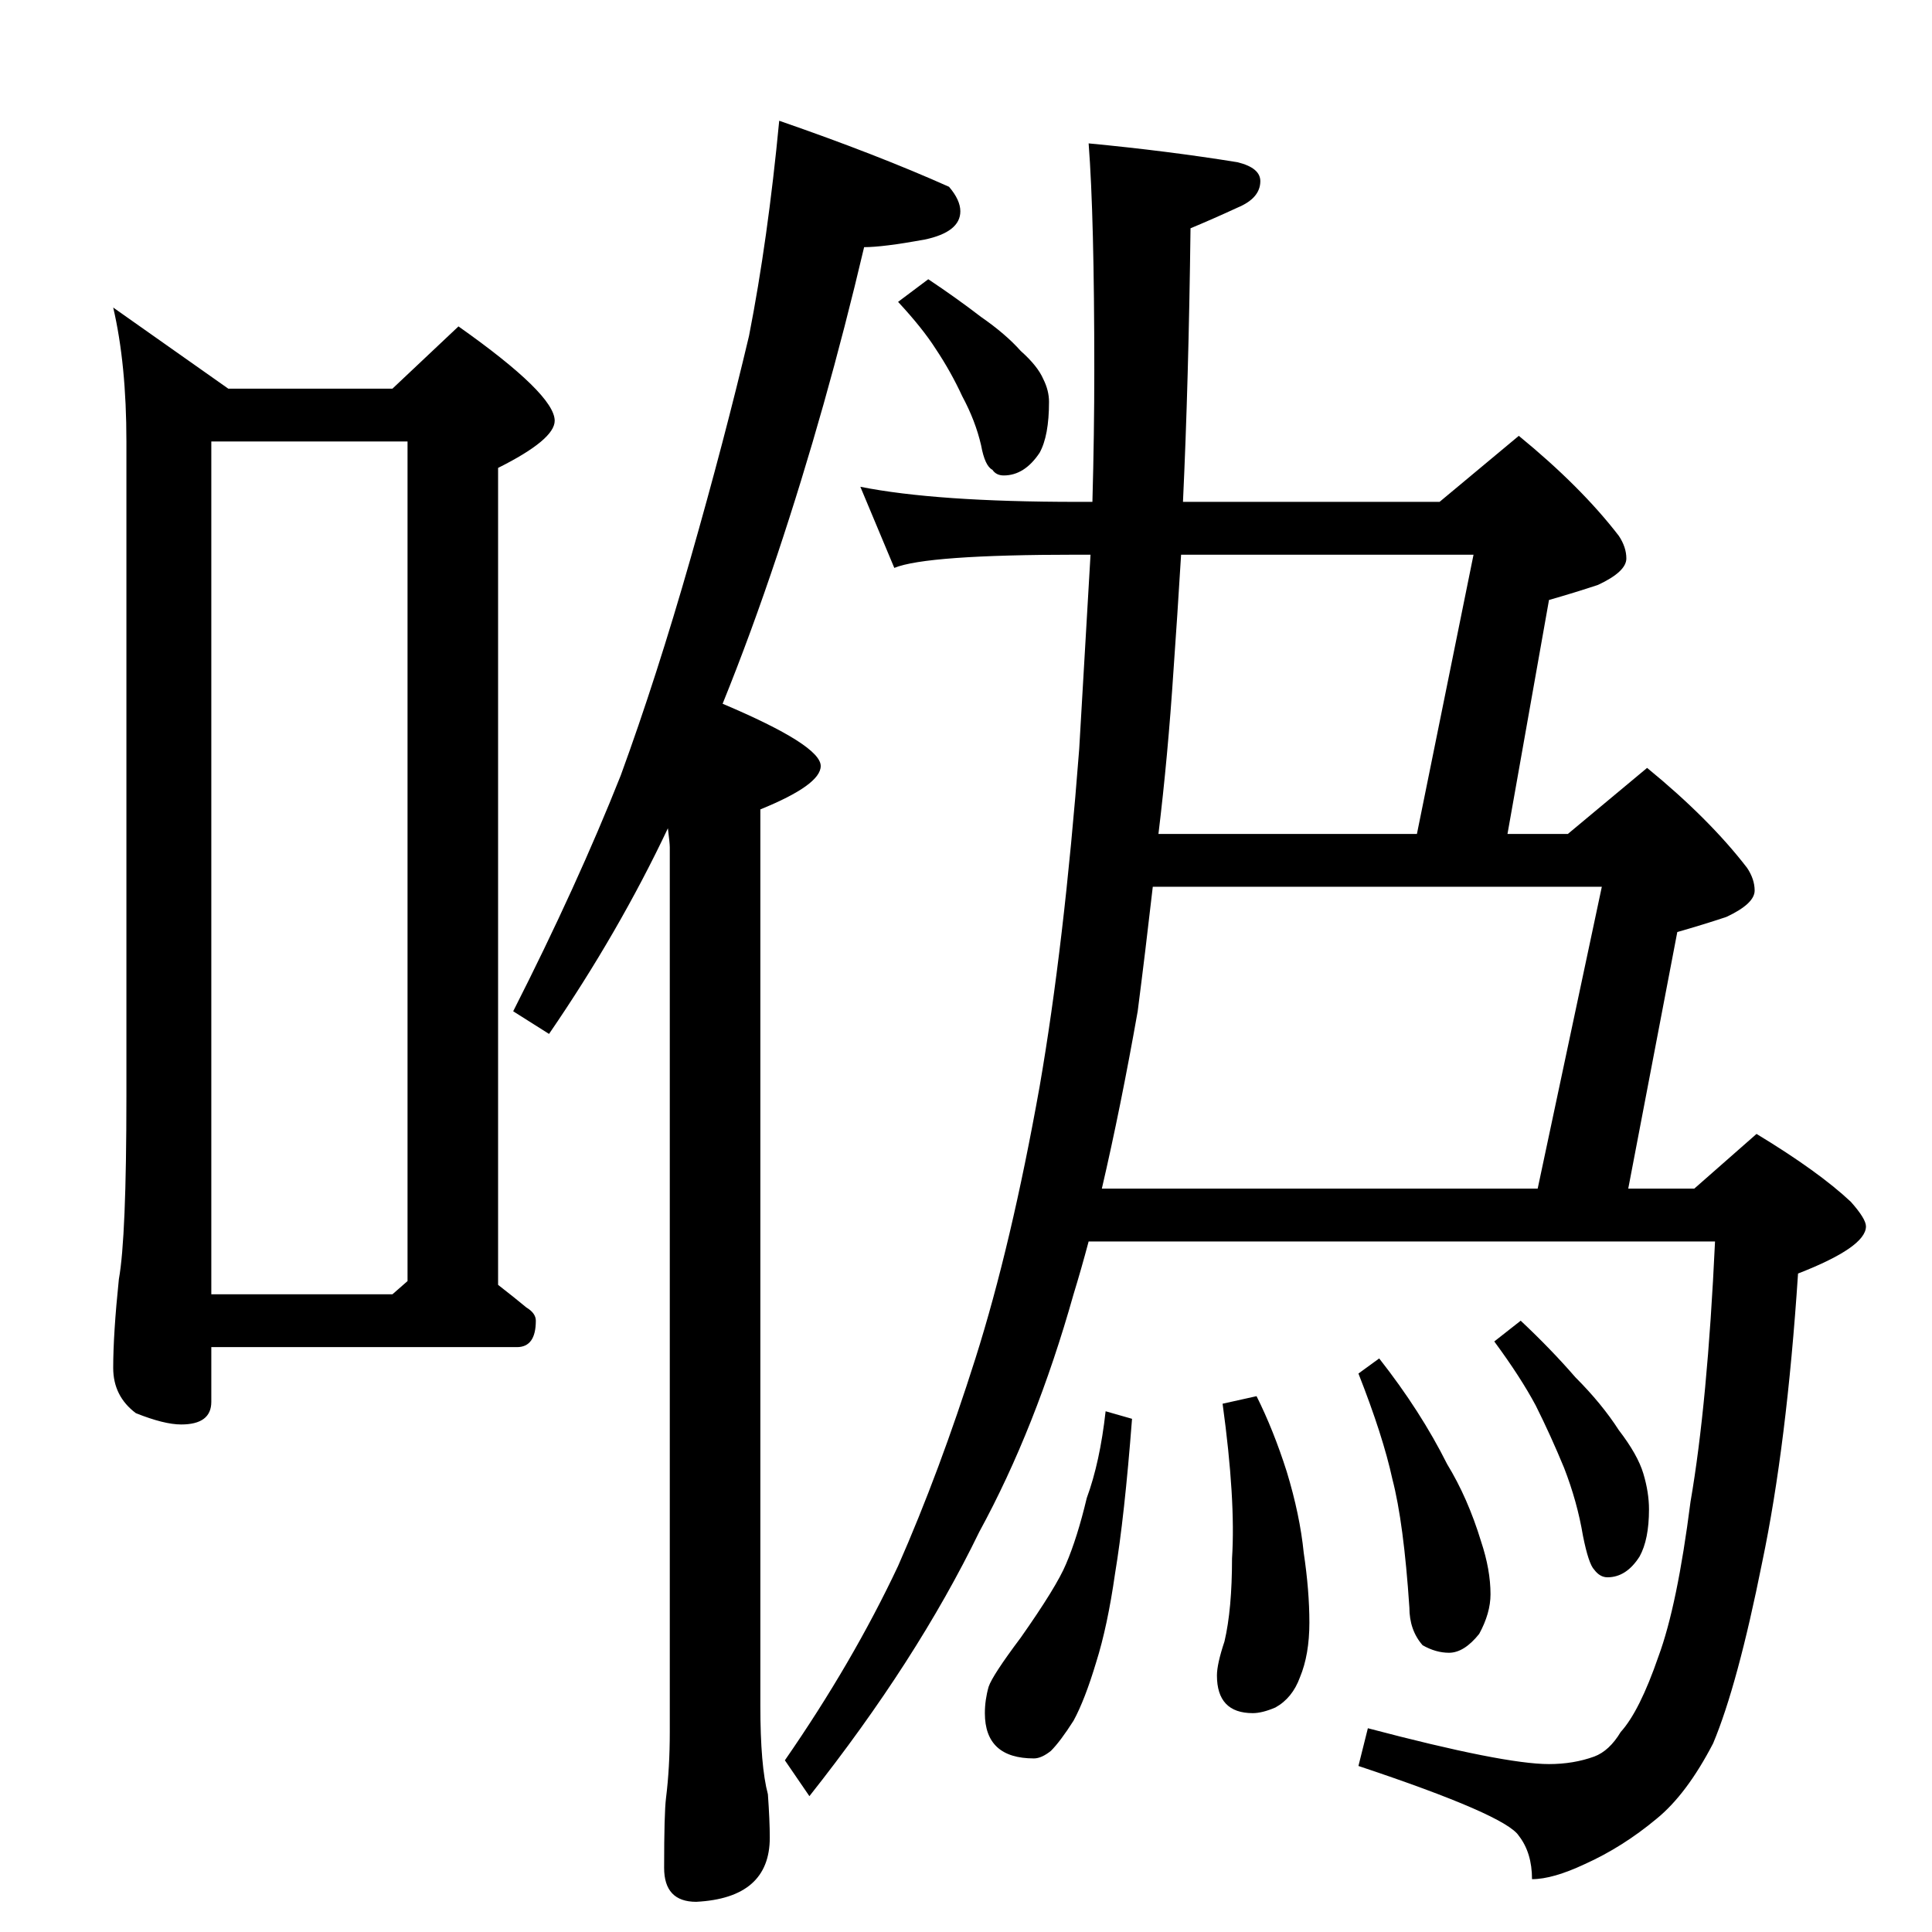 <?xml version="1.0" standalone="no"?>
<!DOCTYPE svg PUBLIC "-//W3C//DTD SVG 1.1//EN" "http://www.w3.org/Graphics/SVG/1.1/DTD/svg11.dtd" >
<svg xmlns="http://www.w3.org/2000/svg" xmlns:xlink="http://www.w3.org/1999/xlink" version="1.1" viewBox="0 -204 1024 1024">
  <g transform="matrix(1 0 0 -1 0 820)">
   <path fill="currentColor"
d="M413 960q52 -18 90 -35q6 -7 6 -13q0 -11 -19 -15q-22 -4 -32 -4q-20 -85 -46 -163q-14 -42 -29 -79q52 -22 52 -33q0 -10 -32 -23v-475q0 -32 4 -47q1 -14 1 -23q0 -32 -39 -34q-17 0 -17 18q0 29 1 37q2 16 2 35v469q0 2 -1 10q-26 -55 -63 -109l-19 12q34 67 57 125
q19 52 37 115t31 118q10 51 16 114zM492 876q15 -10 28 -20q13 -9 21 -18q9 -8 12 -15q3 -6 3 -12q0 -18 -5 -27q-8 -12 -19 -12q-4 0 -6 3q-4 2 -6 13q-3 13 -10 26q-6 13 -14 25q-7 11 -20 25zM577 948q42 -4 79 -10q12 -3 12 -10q0 -9 -12 -14q-13 -6 -25 -11
q-1 -81 -4 -145h136l42 35q33 -27 53 -53q4 -6 4 -12q0 -7 -15 -14q-12 -4 -26 -8l-22 -124h32l42 35q33 -27 53 -53q4 -6 4 -12q0 -7 -15 -14q-12 -4 -26 -8l-26 -136h35l33 29q33 -20 50 -36q8 -9 8 -13q0 -11 -36 -25q-6 -91 -19 -153q-13 -65 -26 -96q-14 -27 -30 -40
q-18 -15 -38 -24q-17 -8 -28 -8q0 14 -7 23q-7 11 -85 37l5 20q72 -19 96 -19q13 0 24 4q8 3 14 13q10 11 20 40q10 27 17 82q9 52 13 138h-332q-4 -15 -8 -28q-20 -71 -50 -126q-33 -68 -90 -140l-13 19q36 52 60 103q22 50 41 110t34 144q13 75 21 179l6 103h-7
q-80 0 -97 -7l-18 43q40 -8 115 -8h8q1 36 1 70q0 81 -3 120zM584 394h231l34 160h-238q-4 -35 -8 -66q-9 -51 -19 -94zM614 582h137l30 148h-155q-2 -33 -4 -61q-3 -46 -8 -87zM586 276l14 -4q-4 -52 -9 -82q-4 -28 -10 -47q-6 -20 -12 -31q-7 -11 -12 -16q-5 -4 -9 -4
q-26 0 -26 24q0 7 2 14q2 6 17 26q19 27 24 39q6 14 11 35q7 19 10 46zM666 284q9 -18 16 -40q7 -23 9 -43q3 -20 3 -37t-5 -29q-4 -11 -13 -16q-7 -3 -12 -3q-19 0 -19 20q0 6 4 18q4 17 4 44q2 31 -5 82zM731 304q22 -28 36 -56q11 -18 18 -41q5 -15 5 -28q0 -10 -6 -21
q-8 -10 -16 -10q-7 0 -14 4q-7 8 -7 20q-3 45 -9 68q-5 23 -18 56zM806 324q16 -15 29 -30q14 -14 23 -28q10 -13 13 -23t3 -19q0 -16 -5 -25q-7 -11 -17 -11q-4 0 -7 4q-3 3 -6 18q-3 18 -10 36q-7 17 -15 33q-8 15 -22 34zM60 861l61 -43h87l35 33q51 -36 51 -50
q0 -10 -30 -25v-433q9 -7 15 -12q5 -3 5 -7q0 -14 -10 -14h-162v-29q0 -12 -16 -12q-9 0 -24 6q-12 9 -12 24q0 18 3 47q4 22 4 97v347q0 41 -7 71zM112 338h96l8 7v445h-104v-452z" />
  </g>

</svg>
